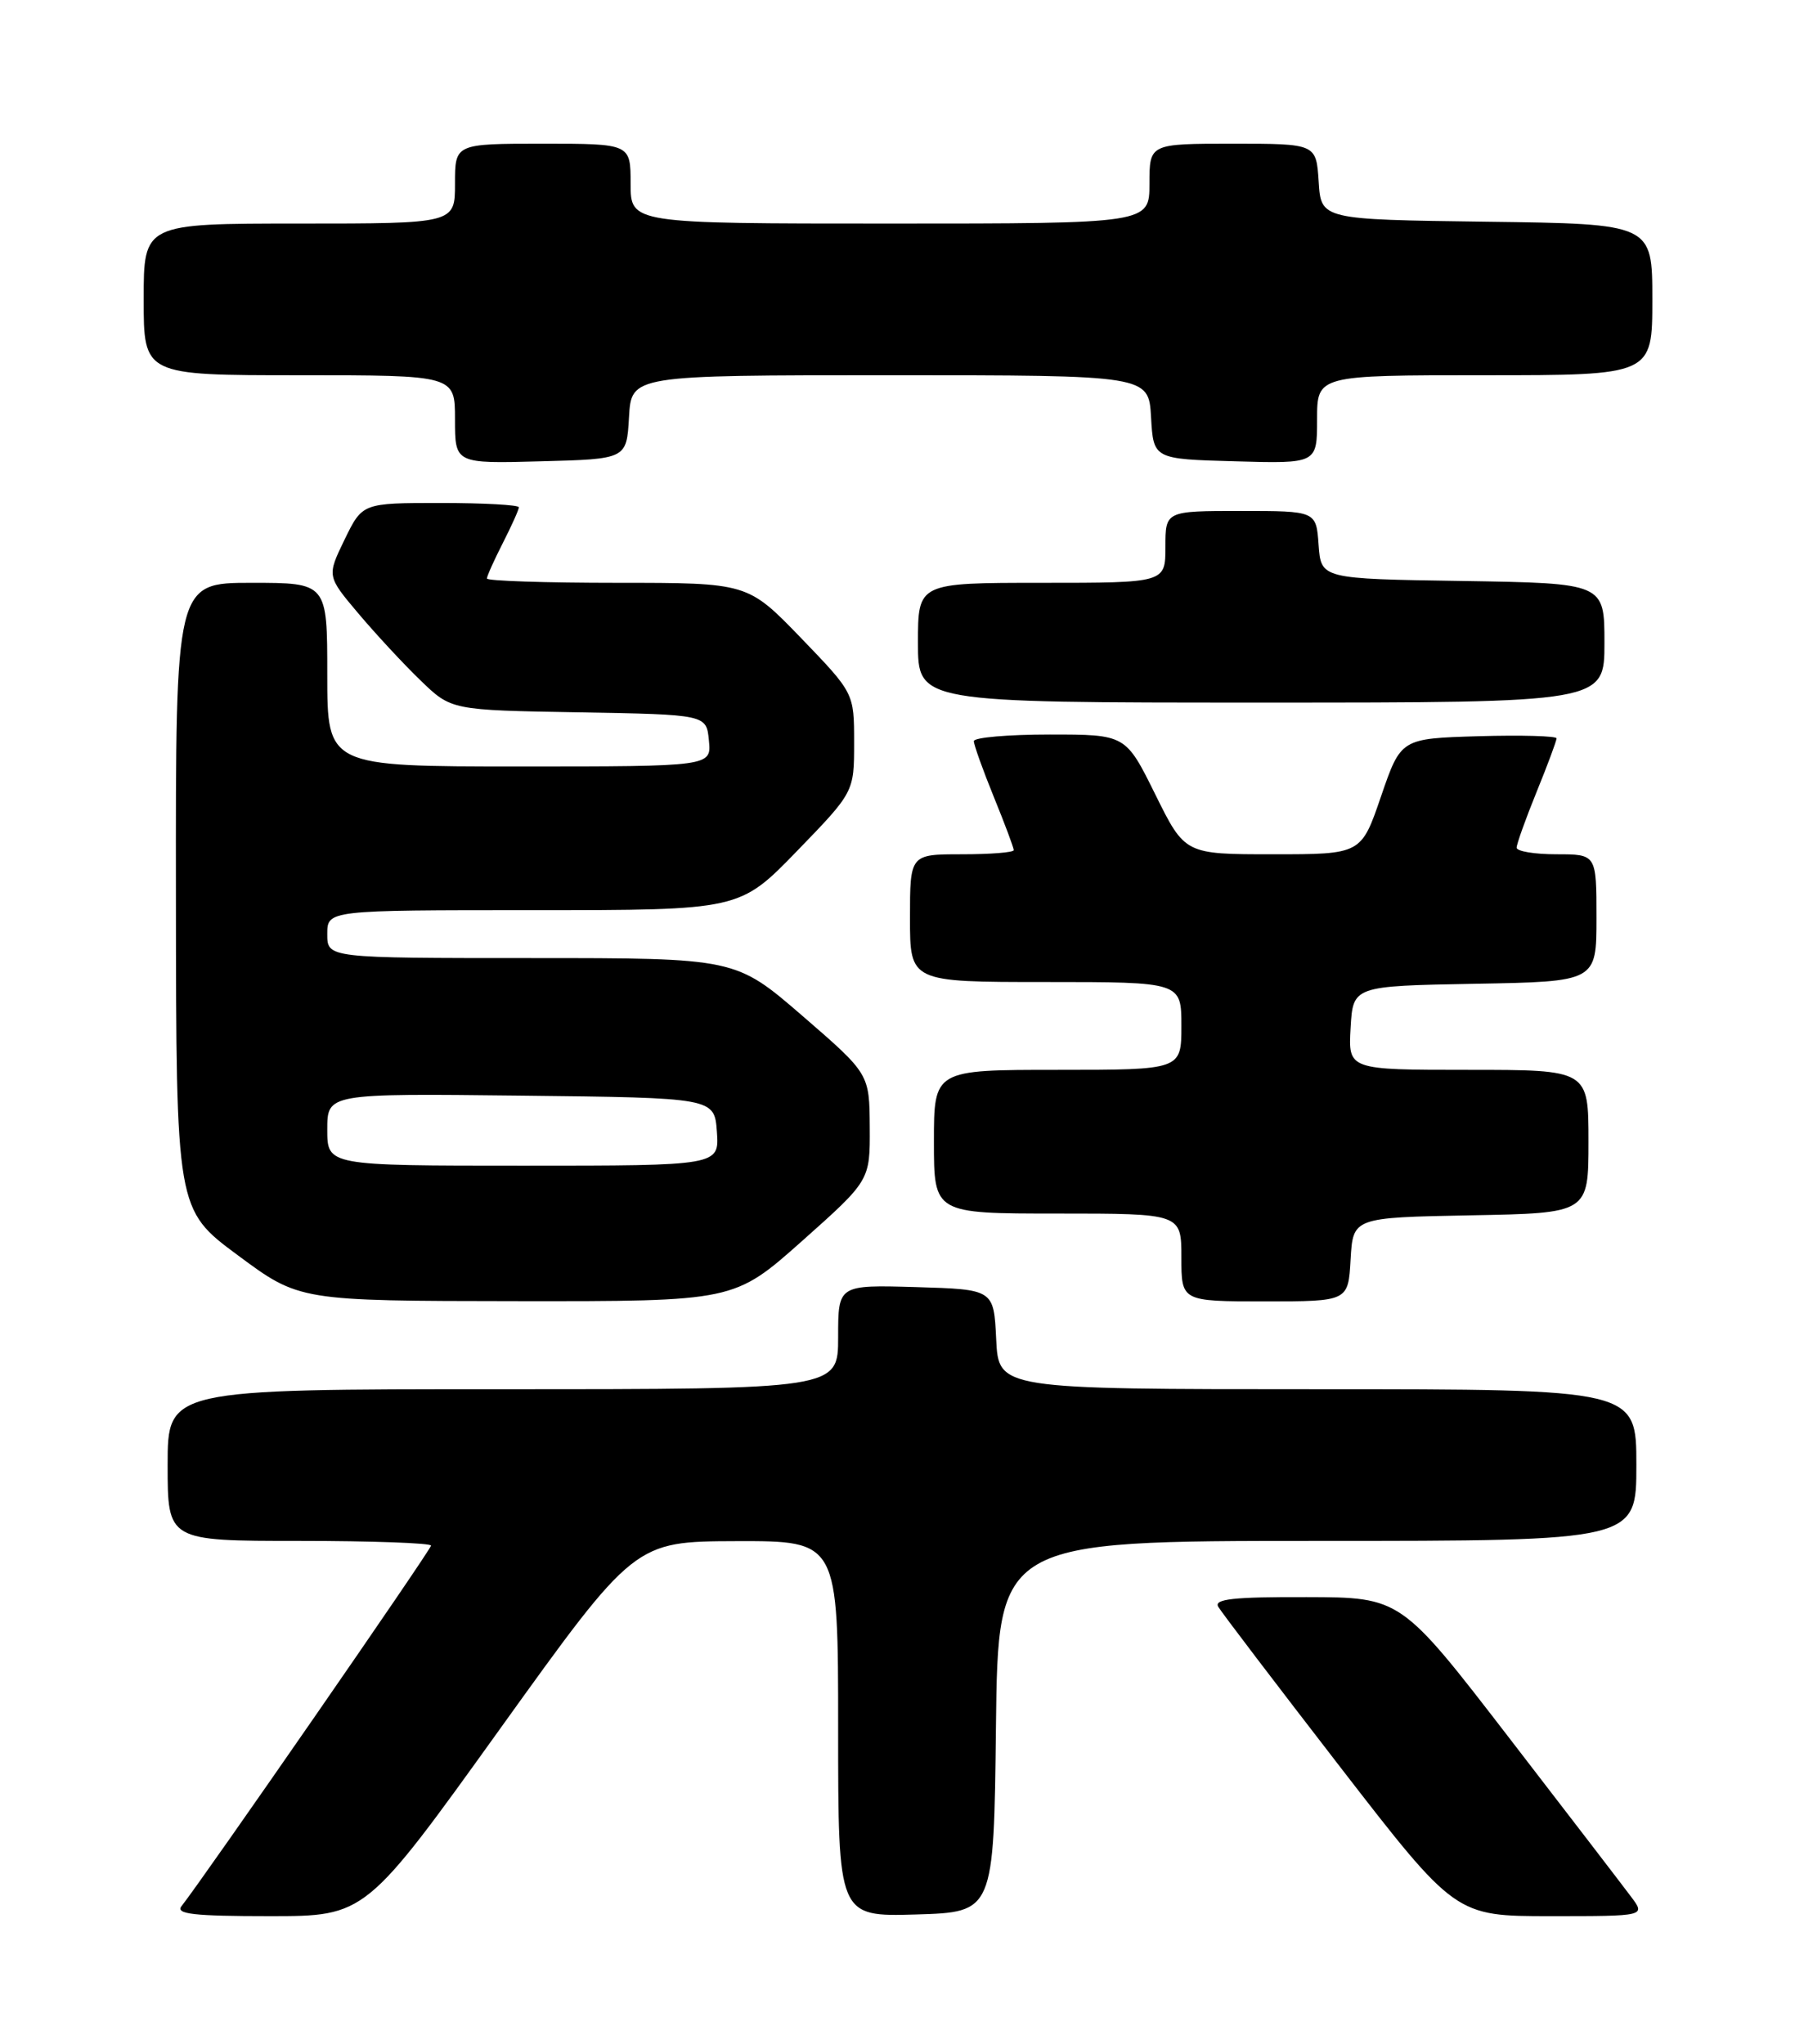 <?xml version="1.0" encoding="UTF-8" standalone="no"?>
<!DOCTYPE svg PUBLIC "-//W3C//DTD SVG 1.1//EN" "http://www.w3.org/Graphics/SVG/1.1/DTD/svg11.dtd" >
<svg xmlns="http://www.w3.org/2000/svg" xmlns:xlink="http://www.w3.org/1999/xlink" version="1.1" viewBox="0 0 226 256">
 <g >
 <path fill="currentColor"
d=" M 62.65 216.53 C 79.50 193.07 79.50 193.07 92.25 193.03 C 105.00 193.00 105.00 193.00 105.00 216.54 C 105.00 240.07 105.00 240.07 114.75 239.79 C 124.50 239.50 124.50 239.50 124.77 216.25 C 125.04 193.00 125.04 193.00 165.02 193.00 C 205.00 193.00 205.00 193.00 205.00 183.50 C 205.00 174.00 205.00 174.00 165.05 174.00 C 125.10 174.00 125.10 174.00 124.80 167.75 C 124.50 161.50 124.50 161.50 114.75 161.21 C 105.00 160.93 105.00 160.93 105.00 167.46 C 105.00 174.00 105.00 174.00 63.00 174.00 C 21.00 174.00 21.00 174.00 21.00 183.50 C 21.00 193.00 21.00 193.00 37.50 193.00 C 46.58 193.00 54.00 193.27 54.00 193.59 C 54.00 194.09 25.68 235.00 22.74 238.75 C 21.96 239.74 24.30 240.00 33.78 240.00 C 45.80 240.00 45.80 240.00 62.65 216.53 Z  M 204.33 237.56 C 203.33 236.22 196.43 227.23 189.00 217.59 C 175.50 200.07 175.50 200.07 163.69 200.04 C 154.51 200.01 152.05 200.28 152.62 201.25 C 153.02 201.94 159.87 210.94 167.84 221.25 C 182.34 240.00 182.34 240.00 194.25 240.00 C 206.17 240.00 206.17 240.00 204.33 237.56 Z  M 100.49 155.43 C 109.00 147.85 109.00 147.85 108.96 141.18 C 108.92 134.50 108.92 134.50 100.54 127.25 C 92.15 120.00 92.15 120.00 66.58 120.00 C 41.00 120.00 41.00 120.00 41.00 117.00 C 41.00 114.00 41.00 114.00 66.83 114.00 C 92.66 114.00 92.66 114.00 99.83 106.61 C 107.00 99.21 107.00 99.21 107.00 93.01 C 107.00 86.81 107.00 86.81 100.34 79.90 C 93.67 73.00 93.67 73.00 77.34 73.00 C 68.35 73.00 61.00 72.76 61.00 72.46 C 61.00 72.16 61.90 70.16 63.00 68.00 C 64.10 65.84 65.00 63.84 65.00 63.54 C 65.00 63.24 60.59 63.00 55.20 63.00 C 45.40 63.00 45.40 63.00 43.17 67.58 C 40.95 72.16 40.95 72.16 44.89 76.83 C 47.06 79.40 50.56 83.18 52.68 85.22 C 56.53 88.95 56.53 88.95 72.51 89.22 C 88.50 89.50 88.50 89.50 88.81 92.75 C 89.13 96.00 89.13 96.00 65.06 96.00 C 41.00 96.00 41.00 96.00 41.00 84.50 C 41.00 73.00 41.00 73.00 31.50 73.00 C 22.00 73.00 22.00 73.00 22.04 112.25 C 22.07 151.50 22.07 151.50 29.79 157.22 C 37.50 162.94 37.50 162.94 64.74 162.97 C 91.97 163.00 91.97 163.00 100.49 155.43 Z  M 169.20 157.75 C 169.50 152.50 169.50 152.50 184.25 152.22 C 199.00 151.95 199.00 151.95 199.00 142.97 C 199.00 134.00 199.00 134.00 183.95 134.00 C 168.90 134.00 168.90 134.00 169.20 128.75 C 169.50 123.50 169.50 123.50 184.75 123.22 C 200.00 122.95 200.00 122.95 200.00 114.97 C 200.00 107.00 200.00 107.00 195.00 107.00 C 192.25 107.00 190.00 106.63 190.00 106.17 C 190.00 105.72 191.12 102.58 192.50 99.19 C 193.88 95.81 195.00 92.79 195.00 92.48 C 195.00 92.18 190.61 92.06 185.25 92.21 C 175.50 92.50 175.50 92.50 173.01 99.75 C 170.53 107.00 170.53 107.00 159.48 107.00 C 148.44 107.00 148.44 107.00 144.73 99.50 C 141.02 92.00 141.02 92.00 131.51 92.00 C 126.28 92.00 122.00 92.37 122.00 92.83 C 122.00 93.28 123.12 96.42 124.50 99.81 C 125.88 103.19 127.00 106.19 127.00 106.48 C 127.00 106.77 124.08 107.00 120.50 107.00 C 114.00 107.00 114.00 107.00 114.00 115.00 C 114.00 123.00 114.00 123.00 131.00 123.00 C 148.00 123.00 148.00 123.00 148.00 128.50 C 148.00 134.00 148.00 134.00 132.50 134.00 C 117.00 134.00 117.00 134.00 117.00 143.00 C 117.00 152.00 117.00 152.00 132.50 152.00 C 148.00 152.00 148.00 152.00 148.00 157.50 C 148.00 163.00 148.00 163.00 158.45 163.00 C 168.90 163.00 168.90 163.00 169.20 157.75 Z  M 201.00 80.52 C 201.00 73.05 201.00 73.05 183.25 72.77 C 165.50 72.50 165.50 72.50 165.19 68.25 C 164.89 64.00 164.89 64.00 155.44 64.00 C 146.00 64.00 146.00 64.00 146.00 68.50 C 146.00 73.00 146.00 73.00 130.50 73.00 C 115.00 73.00 115.00 73.00 115.00 80.50 C 115.00 88.00 115.00 88.00 158.00 88.00 C 201.00 88.00 201.00 88.00 201.00 80.52 Z  M 78.80 52.25 C 79.10 47.00 79.10 47.00 111.50 47.00 C 143.90 47.00 143.90 47.00 144.20 52.25 C 144.50 57.50 144.50 57.50 154.75 57.78 C 165.00 58.07 165.00 58.07 165.00 52.53 C 165.00 47.00 165.00 47.00 186.00 47.00 C 207.00 47.00 207.00 47.00 207.00 37.52 C 207.00 28.04 207.00 28.04 186.25 27.77 C 165.50 27.50 165.50 27.50 165.20 22.75 C 164.89 18.00 164.89 18.00 154.45 18.00 C 144.00 18.00 144.00 18.00 144.00 23.00 C 144.00 28.00 144.00 28.00 111.50 28.00 C 79.00 28.00 79.00 28.00 79.00 23.00 C 79.00 18.00 79.00 18.00 68.00 18.00 C 57.00 18.00 57.00 18.00 57.00 23.00 C 57.00 28.00 57.00 28.00 37.50 28.00 C 18.00 28.00 18.00 28.00 18.00 37.50 C 18.00 47.00 18.00 47.00 37.50 47.00 C 57.00 47.00 57.00 47.00 57.00 52.53 C 57.00 58.07 57.00 58.07 67.75 57.78 C 78.50 57.50 78.50 57.50 78.80 52.25 Z  M 41.00 141.48 C 41.00 136.96 41.00 136.96 65.25 137.23 C 89.50 137.50 89.50 137.50 89.81 141.75 C 90.11 146.00 90.11 146.00 65.56 146.00 C 41.00 146.00 41.00 146.00 41.00 141.48 Z "/>
</g>
</svg>